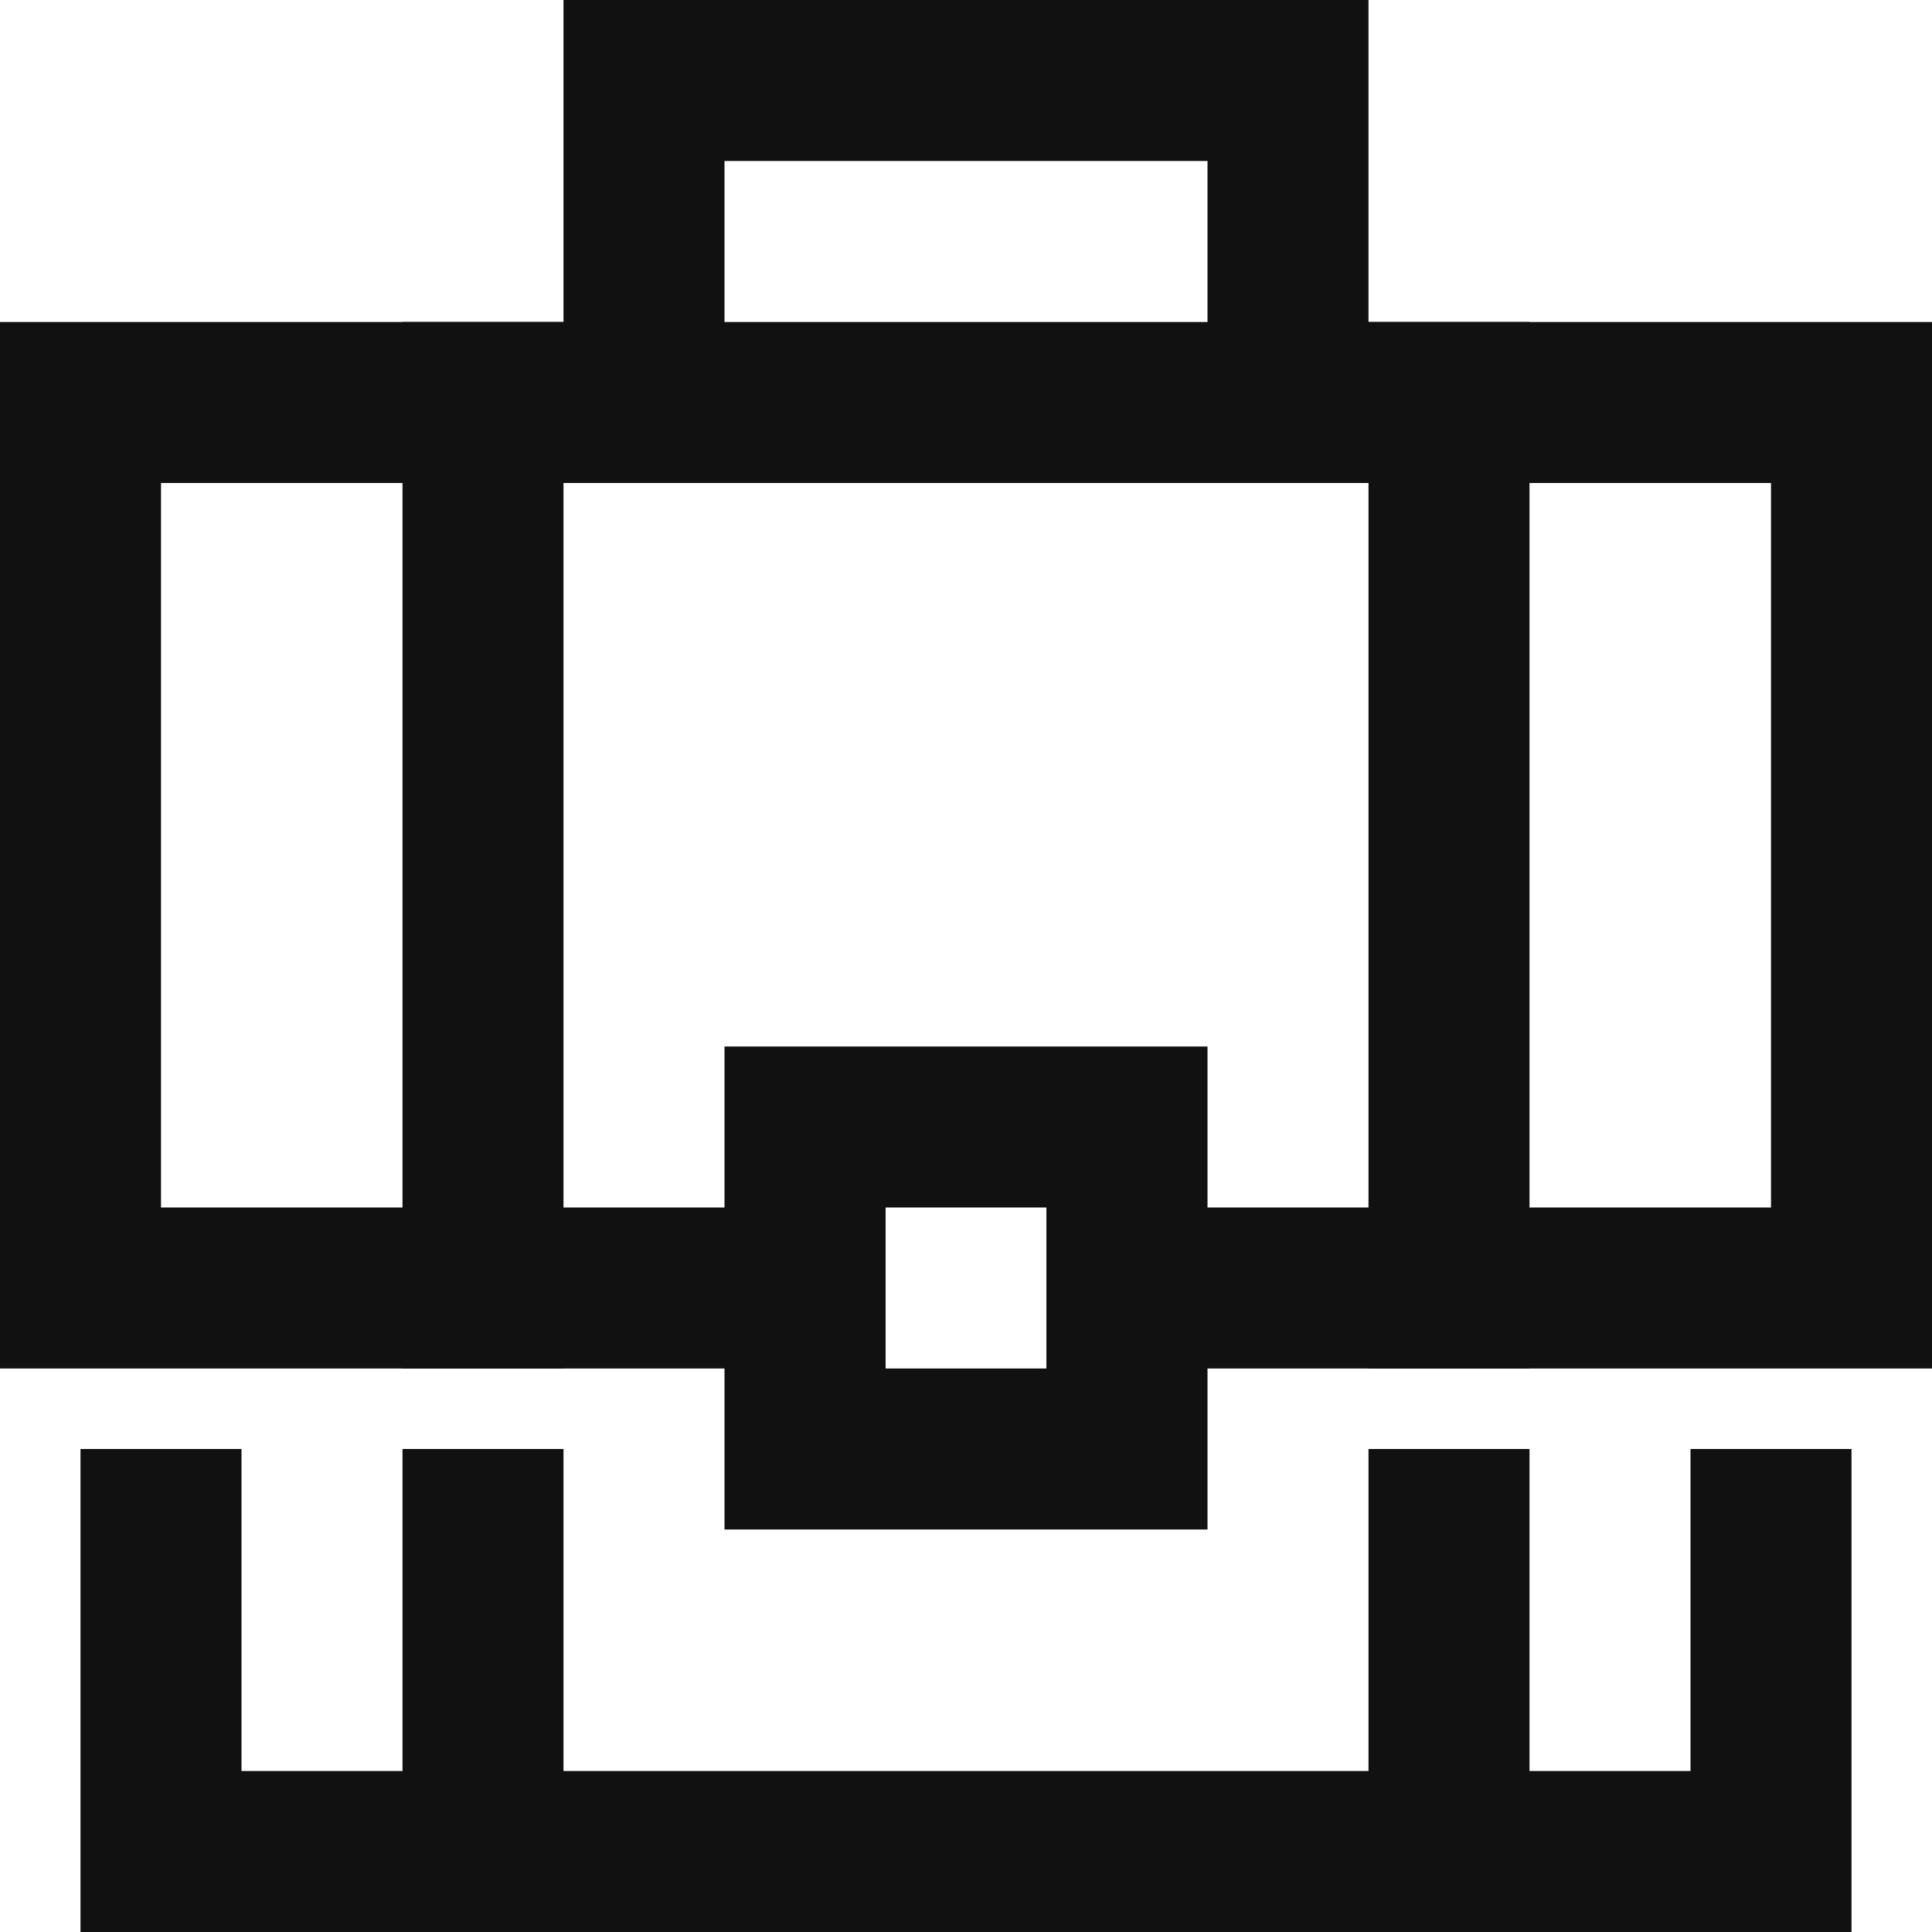 <?xml version="1.0" encoding="UTF-8" standalone="no"?>
<svg width="24px" height="24px" viewBox="0 0 24 24" version="1.1" xmlns="http://www.w3.org/2000/svg" xmlns:xlink="http://www.w3.org/1999/xlink">
    <!-- Generator: Sketch 50.2 (55047) - http://www.bohemiancoding.com/sketch -->
    <title>icon-briefcase</title>
    <desc>Created with Sketch.</desc>
    <defs></defs>
    <g id="Page-1" stroke="none" stroke-width="1" fill="none" fill-rule="evenodd" stroke-linecap="square">
        <g id="icons" transform="translate(-838, 1)" stroke="#111111" stroke-width="2">
            <g id="icon-briefcase" transform="translate(839, 0)">
                <g id="Group">
                    <polyline id="Shape" points="7 4 7 0 15 0 15 4"></polyline>
                    <polyline id="Shape" points="21 18 21 22 1 22 1 18"></polyline>
                    <path d="M5,4 L5,15" id="Shape"></path>
                    <path d="M17,4 L17,15" id="Shape"></path>
                    <path d="M17,18 L17,22" id="Shape"></path>
                    <path d="M5,18 L5,22" id="Shape"></path>
                    <polyline id="Shape" points="9 15 0 15 0 4 22 4 22 15 13 15"></polyline>
                    <rect id="Rectangle-path" x="9" y="13" width="4" height="4"></rect>
                </g>
            </g>
        </g>
    </g>
</svg>